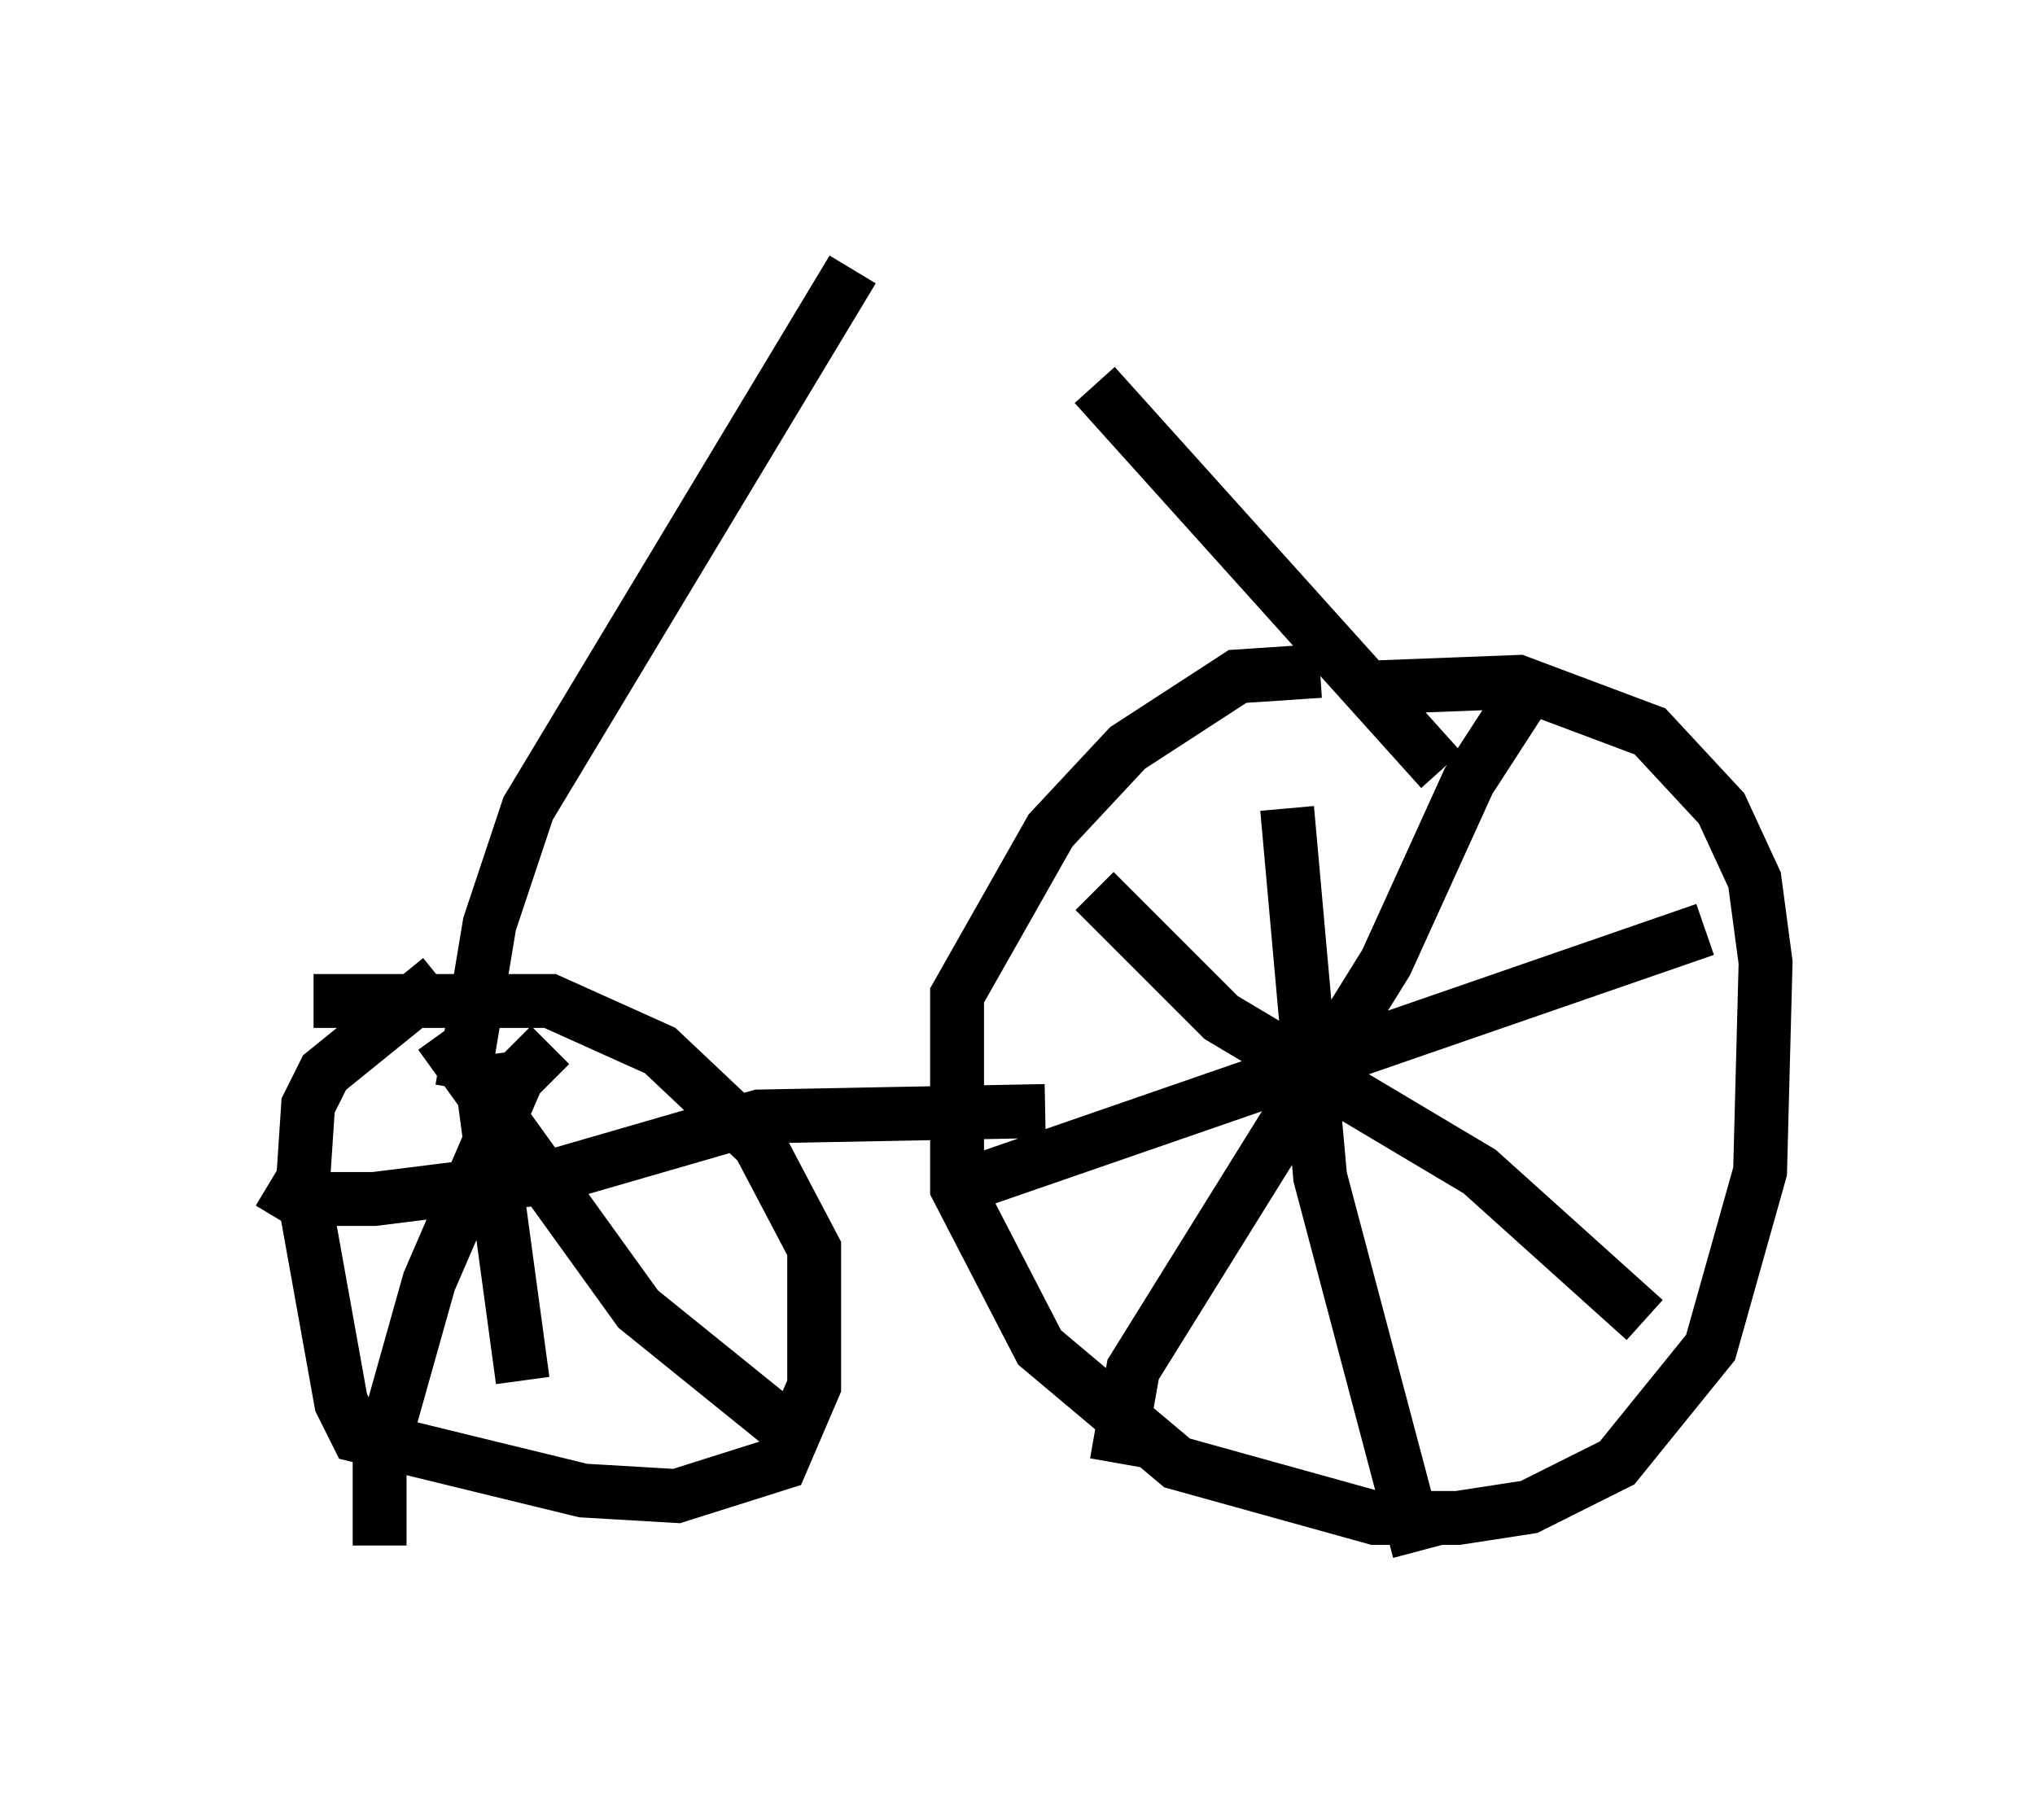 <?xml version="1.0" encoding="utf-8" ?>
<svg baseProfile="full" height="33.786" version="1.1" width="37.767" xmlns="http://www.w3.org/2000/svg" xmlns:ev="http://www.w3.org/2001/xml-events" xmlns:xlink="http://www.w3.org/1999/xlink"><defs /><rect fill="white" height="33.786" width="37.767" x="0" y="0" /><path d="M23.171, 13.677 m2.348, -0.919 l2.654, -0.102 2.45, 0.919 l1.327, 1.429 0.613, 1.327 l0.204, 1.531 -0.102, 3.879 l-0.919, 3.267 -1.735, 2.144 l-1.633, 0.817 -1.327, 0.204 l-1.531, 0.0 -3.675, -1.021 l-2.552, -2.144 -1.531, -2.96 l0.0, -3.573 1.735, -3.063 l1.429, -1.531 2.042, -1.327 l1.531, -0.102 m-6.431, 9.494 l13.577, -4.696 m-7.758, -2.246 l0.613, 6.84 1.838, 6.942 m-5.615, -1.633 l0.306, -1.735 4.696, -7.554 l1.531, -3.369 1.123, -1.735 m-8.065, 3.777 l2.348, 2.348 4.798, 2.858 l3.063, 2.756 m-24.704, -5.921 l4.39, 0.0 2.042, 0.919 l1.838, 1.735 1.021, 1.94 l0.0, 2.552 -0.613, 1.429 l-1.94, 0.613 -1.735, -0.102 l-4.185, -1.021 -0.306, -0.613 l-0.715, -3.981 0.102, -1.531 l0.306, -0.613 2.144, -1.735 m0.0, 1.021 l3.675, 5.104 2.654, 2.144 m-7.452, 2.246 l0.0, -1.633 0.919, -3.267 l1.633, -3.777 0.613, -0.613 m-1.327, 0.204 l0.817, 6.023 m-4.696, -3.675 l0.51, 0.306 1.429, 0.0 l3.267, -0.408 3.879, -1.123 l5.308, -0.102 m-10.821, -0.408 l0.51, -3.063 0.715, -2.144 l6.023, -10.004 m10.923, 9.29 l-6.431, -7.146 " fill="none" stroke="black" stroke-width="1" /></svg>